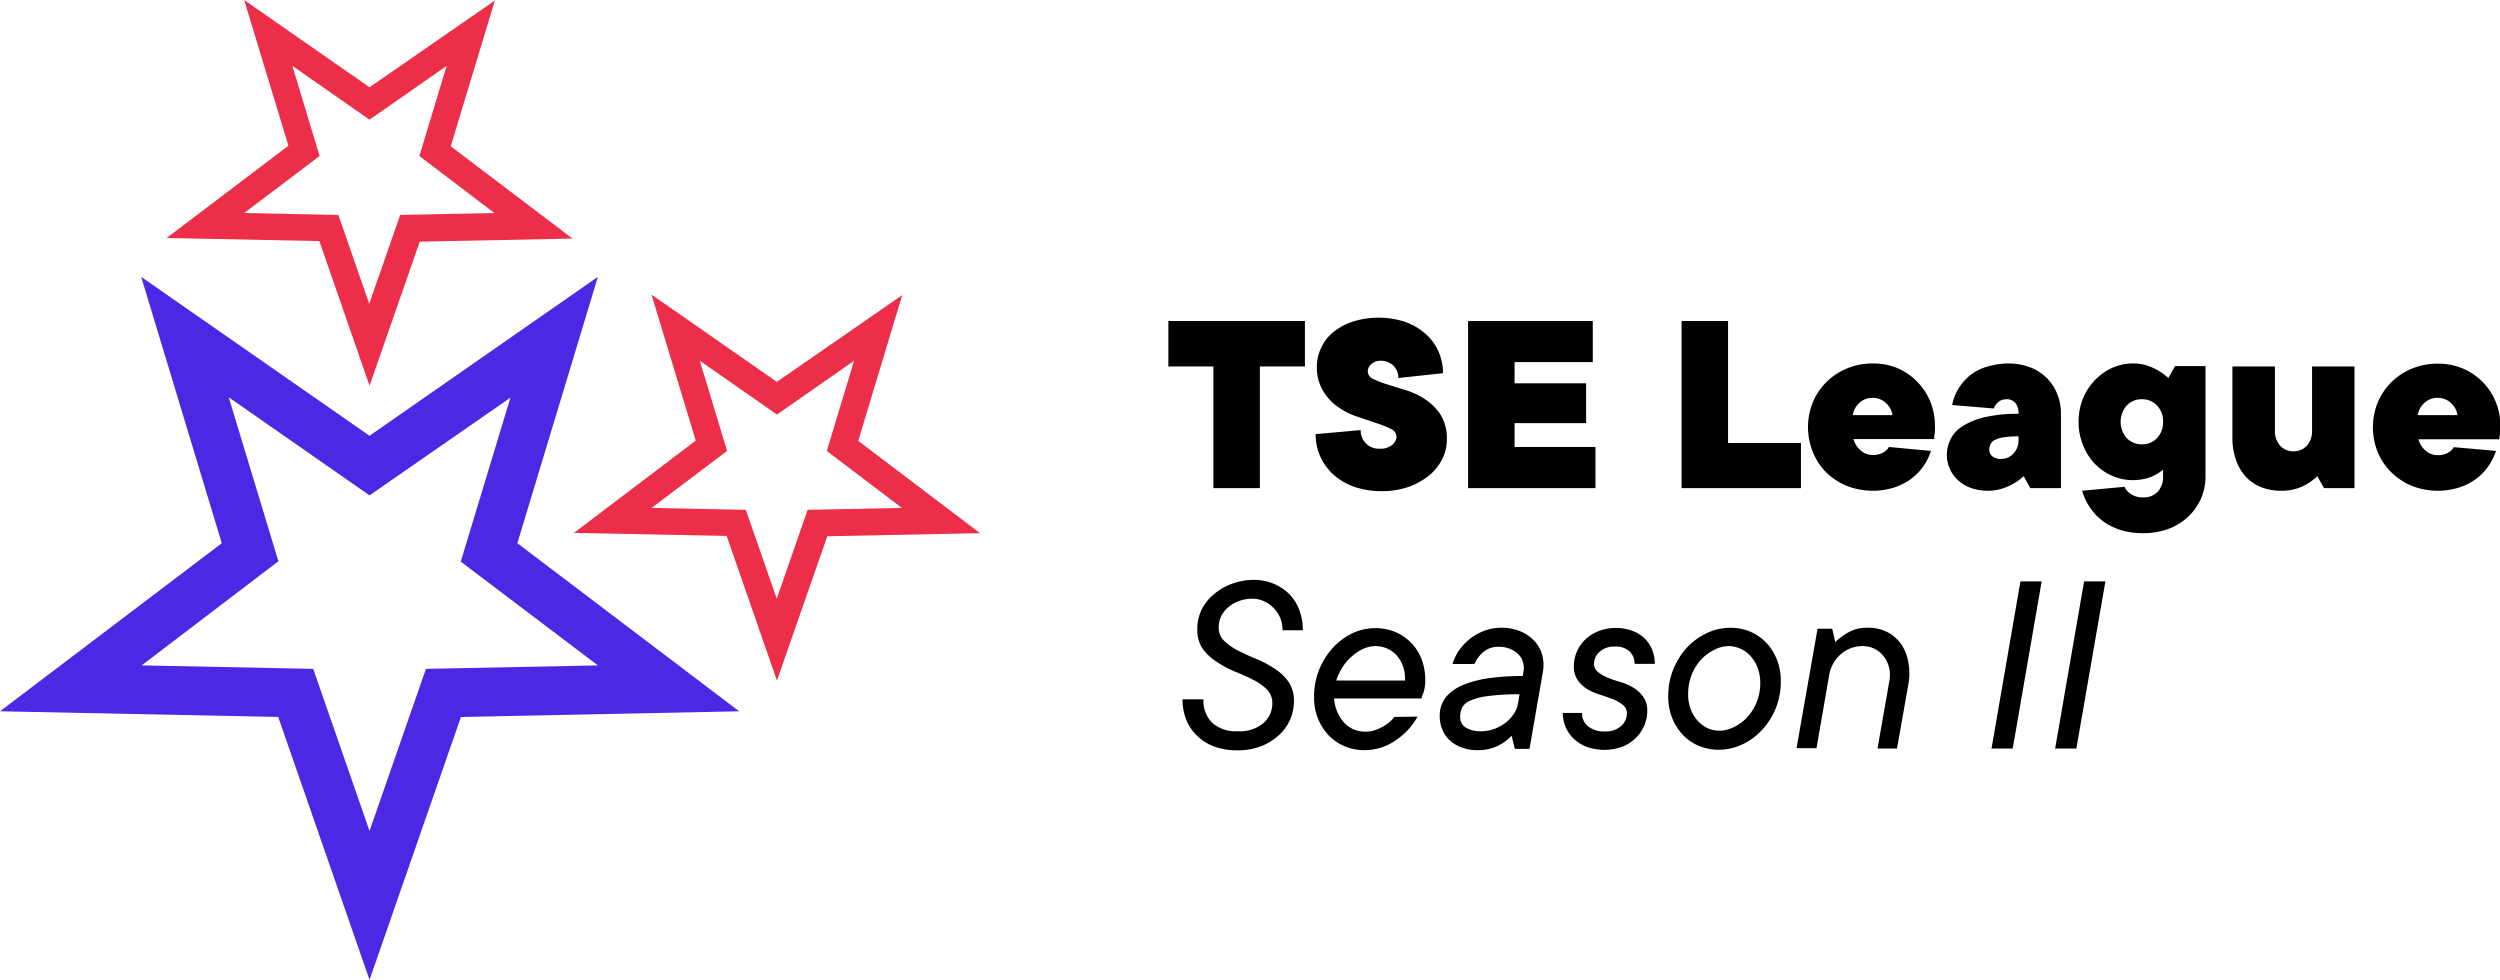 <svg xmlns="http://www.w3.org/2000/svg" viewBox="0 0 259.25 101.61"><defs><style>.a{fill:#4c28e5;}.b{fill:#ec2e48;}</style></defs><path class="a" d="M38.32,101.61,28.85,74.35,0,73.76,23,56.33,14.64,28.71,38.32,45.19,62,28.71,53.65,56.33l23,17.43-28.85.59ZM14.69,69l17.79.36,5.84,16.81,5.85-16.81L62,69,47.78,58.24l5.15-17L38.32,51.37,23.72,41.2l5.15,17Z"/><path class="b" d="M80.57,70.58l-5.21-15-15.84-.32,12.63-9.57L67.56,30.55l13,9.05,13-9L89,45.72l12.63,9.57-15.84.32Zm-13-17.91,9.77.2,3.21,9.22,3.2-9.22,9.77-.2-7.78-5.91,2.83-9.35-8,5.58-8-5.58,2.83,9.35Z"/><path class="b" d="M38.32,40l-5.2-15-15.84-.32,12.63-9.57L25.32,0l13,9.05,13-9L46.74,15.17l12.63,9.57-15.84.32Zm-13-17.91,9.77.2,3.2,9.22,3.21-9.22,9.77-.2-7.78-5.91,2.83-9.35-8,5.58-8-5.58,2.82,9.35Z"/><path d="M130.65,50.62h-4.82V38h-4.67V33.29h14.16V38h-4.67Z"/><path d="M136.56,38.1a4.54,4.54,0,0,1,.43-2,4.46,4.46,0,0,1,1.24-1.63,6.23,6.23,0,0,1,2-1.1,8.89,8.89,0,0,1,5.46,0,6.64,6.64,0,0,1,2.13,1.24,5.29,5.29,0,0,1,1.35,1.84,5.57,5.57,0,0,1,.47,2.25L145,39.2a1.69,1.69,0,0,0-.53-1.31,1.84,1.84,0,0,0-1.26-.48,1.46,1.46,0,0,0-1,.34,1,1,0,0,0-.37.76.89.89,0,0,0,.6.81,11.66,11.66,0,0,0,1.5.57l2,.62a7.7,7.7,0,0,1,2,1,5.53,5.53,0,0,1,1.5,1.58,4.62,4.62,0,0,1,.6,2.48,4.54,4.54,0,0,1-.46,2,5.38,5.38,0,0,1-1.35,1.71,7.3,7.3,0,0,1-2.13,1.2,8.26,8.26,0,0,1-2.8.45,8.6,8.6,0,0,1-2.87-.45,6.4,6.4,0,0,1-2.16-1.27,5.7,5.7,0,0,1-1.36-1.88,5.62,5.62,0,0,1-.48-2.31l4.67-.42a1.91,1.91,0,0,0,.55,1.38,1.87,1.87,0,0,0,1.38.55,1.92,1.92,0,0,0,1.36-.41,1.21,1.21,0,0,0,.43-.83.92.92,0,0,0-.61-.82,10.35,10.35,0,0,0-1.5-.6l-1.95-.66a7.46,7.46,0,0,1-2-1,5.19,5.19,0,0,1-1.5-1.59A4.59,4.59,0,0,1,136.56,38.1Z"/><path d="M152.24,33.29h12.93v4.26h-8.11v2.2h7.42v4.13h-7.42v2.47h8.39v4.27H152.24Z"/><path d="M174.38,33.29h4.82V45.94h7.56v4.68H174.38Z"/><path d="M200.24,46.76a5.92,5.92,0,0,1-.74,1.52,5.72,5.72,0,0,1-1.24,1.32,6.24,6.24,0,0,1-1.76.93,7.43,7.43,0,0,1-5-.15,6.63,6.63,0,0,1-2.13-1.4A6.4,6.4,0,0,1,188,46.89a6.88,6.88,0,0,1,0-5.2,6.51,6.51,0,0,1,3.55-3.49,6.88,6.88,0,0,1,2.68-.51,6.57,6.57,0,0,1,2.52.48,6.3,6.3,0,0,1,2,1.35,6.42,6.42,0,0,1,1.9,4.63,4.12,4.12,0,0,1,0,.51c0,.16,0,.3-.06.43l0,.44h-8.39a2.53,2.53,0,0,0,.41.82,2.47,2.47,0,0,0,.62.57,1.87,1.87,0,0,0,1,.26,2,2,0,0,0,.78-.13,1.52,1.52,0,0,0,.51-.29,1.19,1.19,0,0,0,.36-.41Zm-6.05-5.5a1.94,1.94,0,0,0-1.39.54,2.15,2.15,0,0,0-.67,1.25h4.12a2.09,2.09,0,0,0-.67-1.25A1.94,1.94,0,0,0,194.19,41.26Z"/><path d="M208.22,37.69a6.49,6.49,0,0,1,2.26.38,5,5,0,0,1,1.73,1.09,4.84,4.84,0,0,1,1.11,1.66,5.33,5.33,0,0,1,.4,2.09v7.71h-3.16c-.11-.17-.2-.33-.28-.47l-.22-.4-.19-.37a6.75,6.75,0,0,1-1.07.77,5.74,5.74,0,0,1-1.19.52,4.59,4.59,0,0,1-1.45.22,5.23,5.23,0,0,1-1.78-.29,3.94,3.94,0,0,1-1.33-.8,3.52,3.52,0,0,1-.85-1.18,3.36,3.36,0,0,1-.31-1.44,3.58,3.58,0,0,1,.39-1.65,3.43,3.43,0,0,1,1.26-1.35,7.35,7.35,0,0,1,2.3-.92,14.94,14.94,0,0,1,3.48-.35A1.61,1.61,0,0,0,209,41.8a1.12,1.12,0,0,0-.88-.4,1.47,1.47,0,0,0-.69.15,1.62,1.62,0,0,0-.68.81L202.44,42a5,5,0,0,1,.94-2.12,5.35,5.35,0,0,1,.73-.8,4.64,4.64,0,0,1,1-.68,5.56,5.56,0,0,1,1.34-.48A7.66,7.66,0,0,1,208.22,37.69Zm-.69,9.9a1.66,1.66,0,0,0,1.25-.55,1.9,1.9,0,0,0,.54-1.38v-.41a9.22,9.22,0,0,0-1.53.1,2.89,2.89,0,0,0-.92.27,1,1,0,0,0-.45.44,1.36,1.36,0,0,0-.13.57.86.86,0,0,0,.31.68A1.31,1.31,0,0,0,207.53,47.59Z"/><path d="M224.31,48.69a3.87,3.87,0,0,1-.8.55,3.92,3.92,0,0,1-1,.39,5.66,5.66,0,0,1-1.37.16,5.22,5.22,0,0,1-2.16-.47,5.63,5.63,0,0,1-1.8-1.28A6.09,6.09,0,0,1,216,46.13a6.24,6.24,0,0,1-.45-2.39,6.33,6.33,0,0,1,.45-2.4,6.21,6.21,0,0,1,1.23-1.91,5.79,5.79,0,0,1,1.8-1.28,5.21,5.21,0,0,1,2.16-.46,4.46,4.46,0,0,1,1.5.23,5.79,5.79,0,0,1,1.17.54,6.09,6.09,0,0,1,1,.74l.69-1.24h3.16V49.38a5.78,5.78,0,0,1-.46,2.31,6,6,0,0,1-1.32,1.88,6.12,6.12,0,0,1-2.05,1.27,7.45,7.45,0,0,1-2.63.45,7.77,7.77,0,0,1-1.82-.19,6.85,6.85,0,0,1-1.43-.5,5.53,5.53,0,0,1-1.92-1.51,6,6,0,0,1-1.16-2.2l4.4-.41a1.55,1.55,0,0,0,.39.55,2.07,2.07,0,0,0,.59.38,2.34,2.34,0,0,0,.95.17,2,2,0,0,0,1.5-.58,2.24,2.24,0,0,0,.56-1.62Zm0-4.95a2.31,2.31,0,0,0-.63-1.69,2.1,2.1,0,0,0-1.57-.65,2.14,2.14,0,0,0-1.57.65,2.58,2.58,0,0,0,0,3.38,2.14,2.14,0,0,0,1.57.65,2.1,2.1,0,0,0,1.57-.65A2.31,2.31,0,0,0,224.31,43.74Z"/><path d="M236.55,50.89a5.47,5.47,0,0,1-2.06-.37,4.46,4.46,0,0,1-1.61-1.09,4.76,4.76,0,0,1-1-1.73,6.66,6.66,0,0,1-.38-2.31V38h4.41v6.6a2.27,2.27,0,0,0,.55,1.63,1.81,1.81,0,0,0,1.37.57,1.85,1.85,0,0,0,1.38-.57,2.31,2.31,0,0,0,.55-1.63V38h4.4V50.62H241l-.69-1.24a5.71,5.71,0,0,1-1,.77,5.23,5.23,0,0,1-1.16.52A5,5,0,0,1,236.55,50.89Z"/><path d="M258.84,46.76a6.31,6.31,0,0,1-.75,1.52,5.72,5.72,0,0,1-1.24,1.32,6.24,6.24,0,0,1-1.76.93,7.43,7.43,0,0,1-5-.15A6.63,6.63,0,0,1,248,49a6.4,6.4,0,0,1-1.42-2.09,6.88,6.88,0,0,1,0-5.2,6.51,6.51,0,0,1,3.55-3.49,6.92,6.92,0,0,1,2.68-.51,6.57,6.57,0,0,1,2.52.48,6.32,6.32,0,0,1,3.44,3.4,6.42,6.42,0,0,1,.51,2.58,4.12,4.12,0,0,1,0,.51c0,.16,0,.3-.05.43l-.06.44h-8.39a2.53,2.53,0,0,0,.41.82,2.66,2.66,0,0,0,.62.57,1.89,1.89,0,0,0,1,.26,2,2,0,0,0,.79-.13,1.75,1.75,0,0,0,.51-.29,1.27,1.27,0,0,0,.35-.41Zm-6.06-5.5a1.94,1.94,0,0,0-1.39.54,2.15,2.15,0,0,0-.67,1.25h4.13a2.16,2.16,0,0,0-.68-1.25A1.92,1.92,0,0,0,252.78,41.26Z"/><path d="M124.16,65.28a4.55,4.55,0,0,1,.53-2.22,5.11,5.11,0,0,1,1.39-1.6,6.23,6.23,0,0,1,1.9-1,6.77,6.77,0,0,1,2.06-.33,5.21,5.21,0,0,1,2,.39,4.89,4.89,0,0,1,1.63,1.06,4.68,4.68,0,0,1,1.06,1.66,5.79,5.79,0,0,1,.37,2.12H133a3.35,3.35,0,0,0-.23-1.26,3.27,3.27,0,0,0-.65-1,3.06,3.06,0,0,0-1-.73,2.8,2.8,0,0,0-1.22-.28,3.86,3.86,0,0,0-1.5.27,3.45,3.45,0,0,0-1.1.67,2.82,2.82,0,0,0-.69.93,2.72,2.72,0,0,0-.23,1.08,1.87,1.87,0,0,0,.58,1.43,6,6,0,0,0,1.44,1c.58.3,1.2.58,1.88.86a11.06,11.06,0,0,1,1.88,1,5.09,5.09,0,0,1,1.45,1.36,3.44,3.44,0,0,1,.57,2,4.73,4.73,0,0,1-1.56,3.55,6,6,0,0,1-1.86,1.15,6.75,6.75,0,0,1-2.46.42,6.58,6.58,0,0,1-2.39-.4,4.84,4.84,0,0,1-1.76-1.1A4.71,4.71,0,0,1,123,74.6a5.58,5.58,0,0,1-.37-2.08h2.17a3.2,3.2,0,0,0,.91,2.44,3.69,3.69,0,0,0,2.66.87A3.78,3.78,0,0,0,131,75a2.7,2.7,0,0,0,.94-2.08,2,2,0,0,0-.58-1.45,6,6,0,0,0-1.45-1c-.58-.29-1.21-.57-1.88-.84a11.21,11.21,0,0,1-1.86-1,5.35,5.35,0,0,1-1.45-1.35A3.42,3.42,0,0,1,124.16,65.28Z"/><path d="M147,74.31a7.07,7.07,0,0,1-2.29,2.48,5.65,5.65,0,0,1-3.2,1,5.22,5.22,0,0,1-2.08-.41,4.92,4.92,0,0,1-1.66-1.14,5.62,5.62,0,0,1-1.1-1.73,5.87,5.87,0,0,1-.4-2.21,7.36,7.36,0,0,1,.55-2.91,7.67,7.67,0,0,1,1.44-2.26,6.67,6.67,0,0,1,2-1.47,5.48,5.48,0,0,1,2.32-.52,5.33,5.33,0,0,1,2.24.45,5.16,5.16,0,0,1,1.64,1.2,5,5,0,0,1,1,1.69,5.91,5.91,0,0,1,.34,1.94,4.17,4.17,0,0,1-.21,1.49,2,2,0,0,0-.18.52h-9.06a4,4,0,0,0,.27,1.25,3.63,3.63,0,0,0,.63,1.1,2.91,2.91,0,0,0,2.38,1.09,2.94,2.94,0,0,0,1-.17,5.24,5.24,0,0,0,.86-.4,3.85,3.85,0,0,0,.68-.49,2.3,2.3,0,0,0,.41-.46ZM142.65,67a3.09,3.09,0,0,0-1.25.27,4.6,4.6,0,0,0-1.15.74,5.07,5.07,0,0,0-1,1.13,5.88,5.88,0,0,0-.68,1.43h7.13a3.9,3.9,0,0,0-.21-1.48,3.24,3.24,0,0,0-.67-1.14,2.89,2.89,0,0,0-1-.71A3.12,3.12,0,0,0,142.65,67Z"/><path d="M155.57,65.1a5.06,5.06,0,0,1,2.35.48,4.09,4.09,0,0,1,1.44,1.18,3.42,3.42,0,0,1,.64,1.5,4.17,4.17,0,0,1,0,1.4l-1.39,8h-1.52l-.34-1.37a4.12,4.12,0,0,1-.9.76,4.39,4.39,0,0,1-1.11.52,4.58,4.58,0,0,1-1.51.22,4.51,4.51,0,0,1-1.66-.28,3.58,3.58,0,0,1-1.24-.75,3,3,0,0,1-.77-1.13,3.47,3.47,0,0,1-.26-1.36,3.06,3.06,0,0,1,.66-2A4.57,4.57,0,0,1,151.81,71a10.91,10.91,0,0,1,2.72-.69,25.54,25.54,0,0,1,3.38-.21l.08-.47a2.18,2.18,0,0,0-.07-1,1.76,1.76,0,0,0-.5-.81,2.75,2.75,0,0,0-.87-.55,3.08,3.08,0,0,0-1.11-.2,2.41,2.41,0,0,0-1.6.53,3.26,3.26,0,0,0-.93,1.26h-2.28a4.7,4.7,0,0,1,.64-1.37,5.74,5.74,0,0,1,1.11-1.2,5.34,5.34,0,0,1,1.45-.84A4.72,4.72,0,0,1,155.57,65.1Zm-2,10.73a4,4,0,0,0,1.44-.26,4.83,4.83,0,0,0,1.18-.67A4,4,0,0,0,157,74a2.82,2.82,0,0,0,.41-1l.17-1a22.28,22.28,0,0,0-3.32.19,6.44,6.44,0,0,0-1.85.49,1.61,1.61,0,0,0-.81.74,2.32,2.32,0,0,0-.18.92,1.24,1.24,0,0,0,.63,1.14A2.9,2.9,0,0,0,153.52,75.83Z"/><path d="M170.82,73.68a3.84,3.84,0,0,1-.34,1.63,4,4,0,0,1-.91,1.28,4.08,4.08,0,0,1-1.38.86,5.5,5.5,0,0,1-3.64,0,4,4,0,0,1-1.36-.85,3.61,3.61,0,0,1-.84-1.22,3.75,3.75,0,0,1-.29-1.45h2a1.71,1.71,0,0,0,.63,1.4,2.73,2.73,0,0,0,1.79.52,2.31,2.31,0,0,0,1.61-.55,1.73,1.73,0,0,0,.62-1.32,1.06,1.06,0,0,0-.42-.88,4.15,4.15,0,0,0-1-.58c-.41-.16-.86-.32-1.33-.47a6.35,6.35,0,0,1-1.33-.57,3.38,3.38,0,0,1-1-.92,2.43,2.43,0,0,1-.42-1.48,3.77,3.77,0,0,1,.31-1.5,3.91,3.91,0,0,1,.88-1.27,4.32,4.32,0,0,1,1.37-.86,4.56,4.56,0,0,1,1.76-.33,4.77,4.77,0,0,1,1.76.3,3.69,3.69,0,0,1,1.28.81,3.4,3.4,0,0,1,.77,1.18,3.82,3.82,0,0,1,.26,1.43h-2.09a1.8,1.8,0,0,0-.5-1.27,2.13,2.13,0,0,0-1.58-.52,2.18,2.18,0,0,0-1.55.54,1.68,1.68,0,0,0-.58,1.22,1.08,1.08,0,0,0,.41.88,4.27,4.27,0,0,0,1,.58c.4.16.85.32,1.33.46a5.59,5.59,0,0,1,1.34.58,3.59,3.59,0,0,1,1,.92A2.37,2.37,0,0,1,170.82,73.68Z"/><path d="M179.44,65.1a5.29,5.29,0,0,1,2.08.41,5.14,5.14,0,0,1,1.64,1.14,5.37,5.37,0,0,1,1.1,1.74,5.87,5.87,0,0,1,.41,2.21,7.3,7.3,0,0,1-2,5.15,6.58,6.58,0,0,1-2.06,1.48,5.82,5.82,0,0,1-2.37.52,5.29,5.29,0,0,1-2.08-.41,4.78,4.78,0,0,1-1.65-1.14,5.44,5.44,0,0,1-1.1-1.73,5.87,5.87,0,0,1-.41-2.21,7.35,7.35,0,0,1,2-5.17,6.75,6.75,0,0,1,2.07-1.47A5.66,5.66,0,0,1,179.44,65.1ZM179.32,67a3.37,3.37,0,0,0-1.52.37,4.66,4.66,0,0,0-1.37,1,5.06,5.06,0,0,0-1,1.59,5.47,5.47,0,0,0-.37,2.06,4.31,4.31,0,0,0,.26,1.51,3.8,3.8,0,0,0,.71,1.19,3.1,3.1,0,0,0,1,.77,2.82,2.82,0,0,0,1.25.28,3.37,3.37,0,0,0,1.52-.37,4.66,4.66,0,0,0,1.37-1,5.3,5.3,0,0,0,1-1.59,5.38,5.38,0,0,0,.37-2,4.45,4.45,0,0,0-.26-1.52,3.91,3.91,0,0,0-.7-1.2,3,3,0,0,0-1-.77A3,3,0,0,0,179.32,67Z"/><path d="M193.68,65.1a4.29,4.29,0,0,1,2,.43,3.88,3.88,0,0,1,1.35,1.11,4.37,4.37,0,0,1,.75,1.53,6.35,6.35,0,0,1,.22,1.65,6,6,0,0,1-.09,1.08l-1.19,6.72H194.7l1.21-6.91a3.47,3.47,0,0,0,0-1.44,3.15,3.15,0,0,0-.54-1.17A2.72,2.72,0,0,0,193.18,67a3.4,3.4,0,0,0-2.3.85,3.73,3.73,0,0,0-1.22,2.31l-1.29,7.43H186.3l2.18-12.39H190l.32,1.38a5.82,5.82,0,0,1,.91-.73,5.17,5.17,0,0,1,1.05-.55A4,4,0,0,1,193.68,65.1Z"/><path d="M208.72,77.62h-2.2l3-17.33h2.2Z"/><path d="M215.32,77.62h-2.2l3-17.33h2.21Z"/></svg>